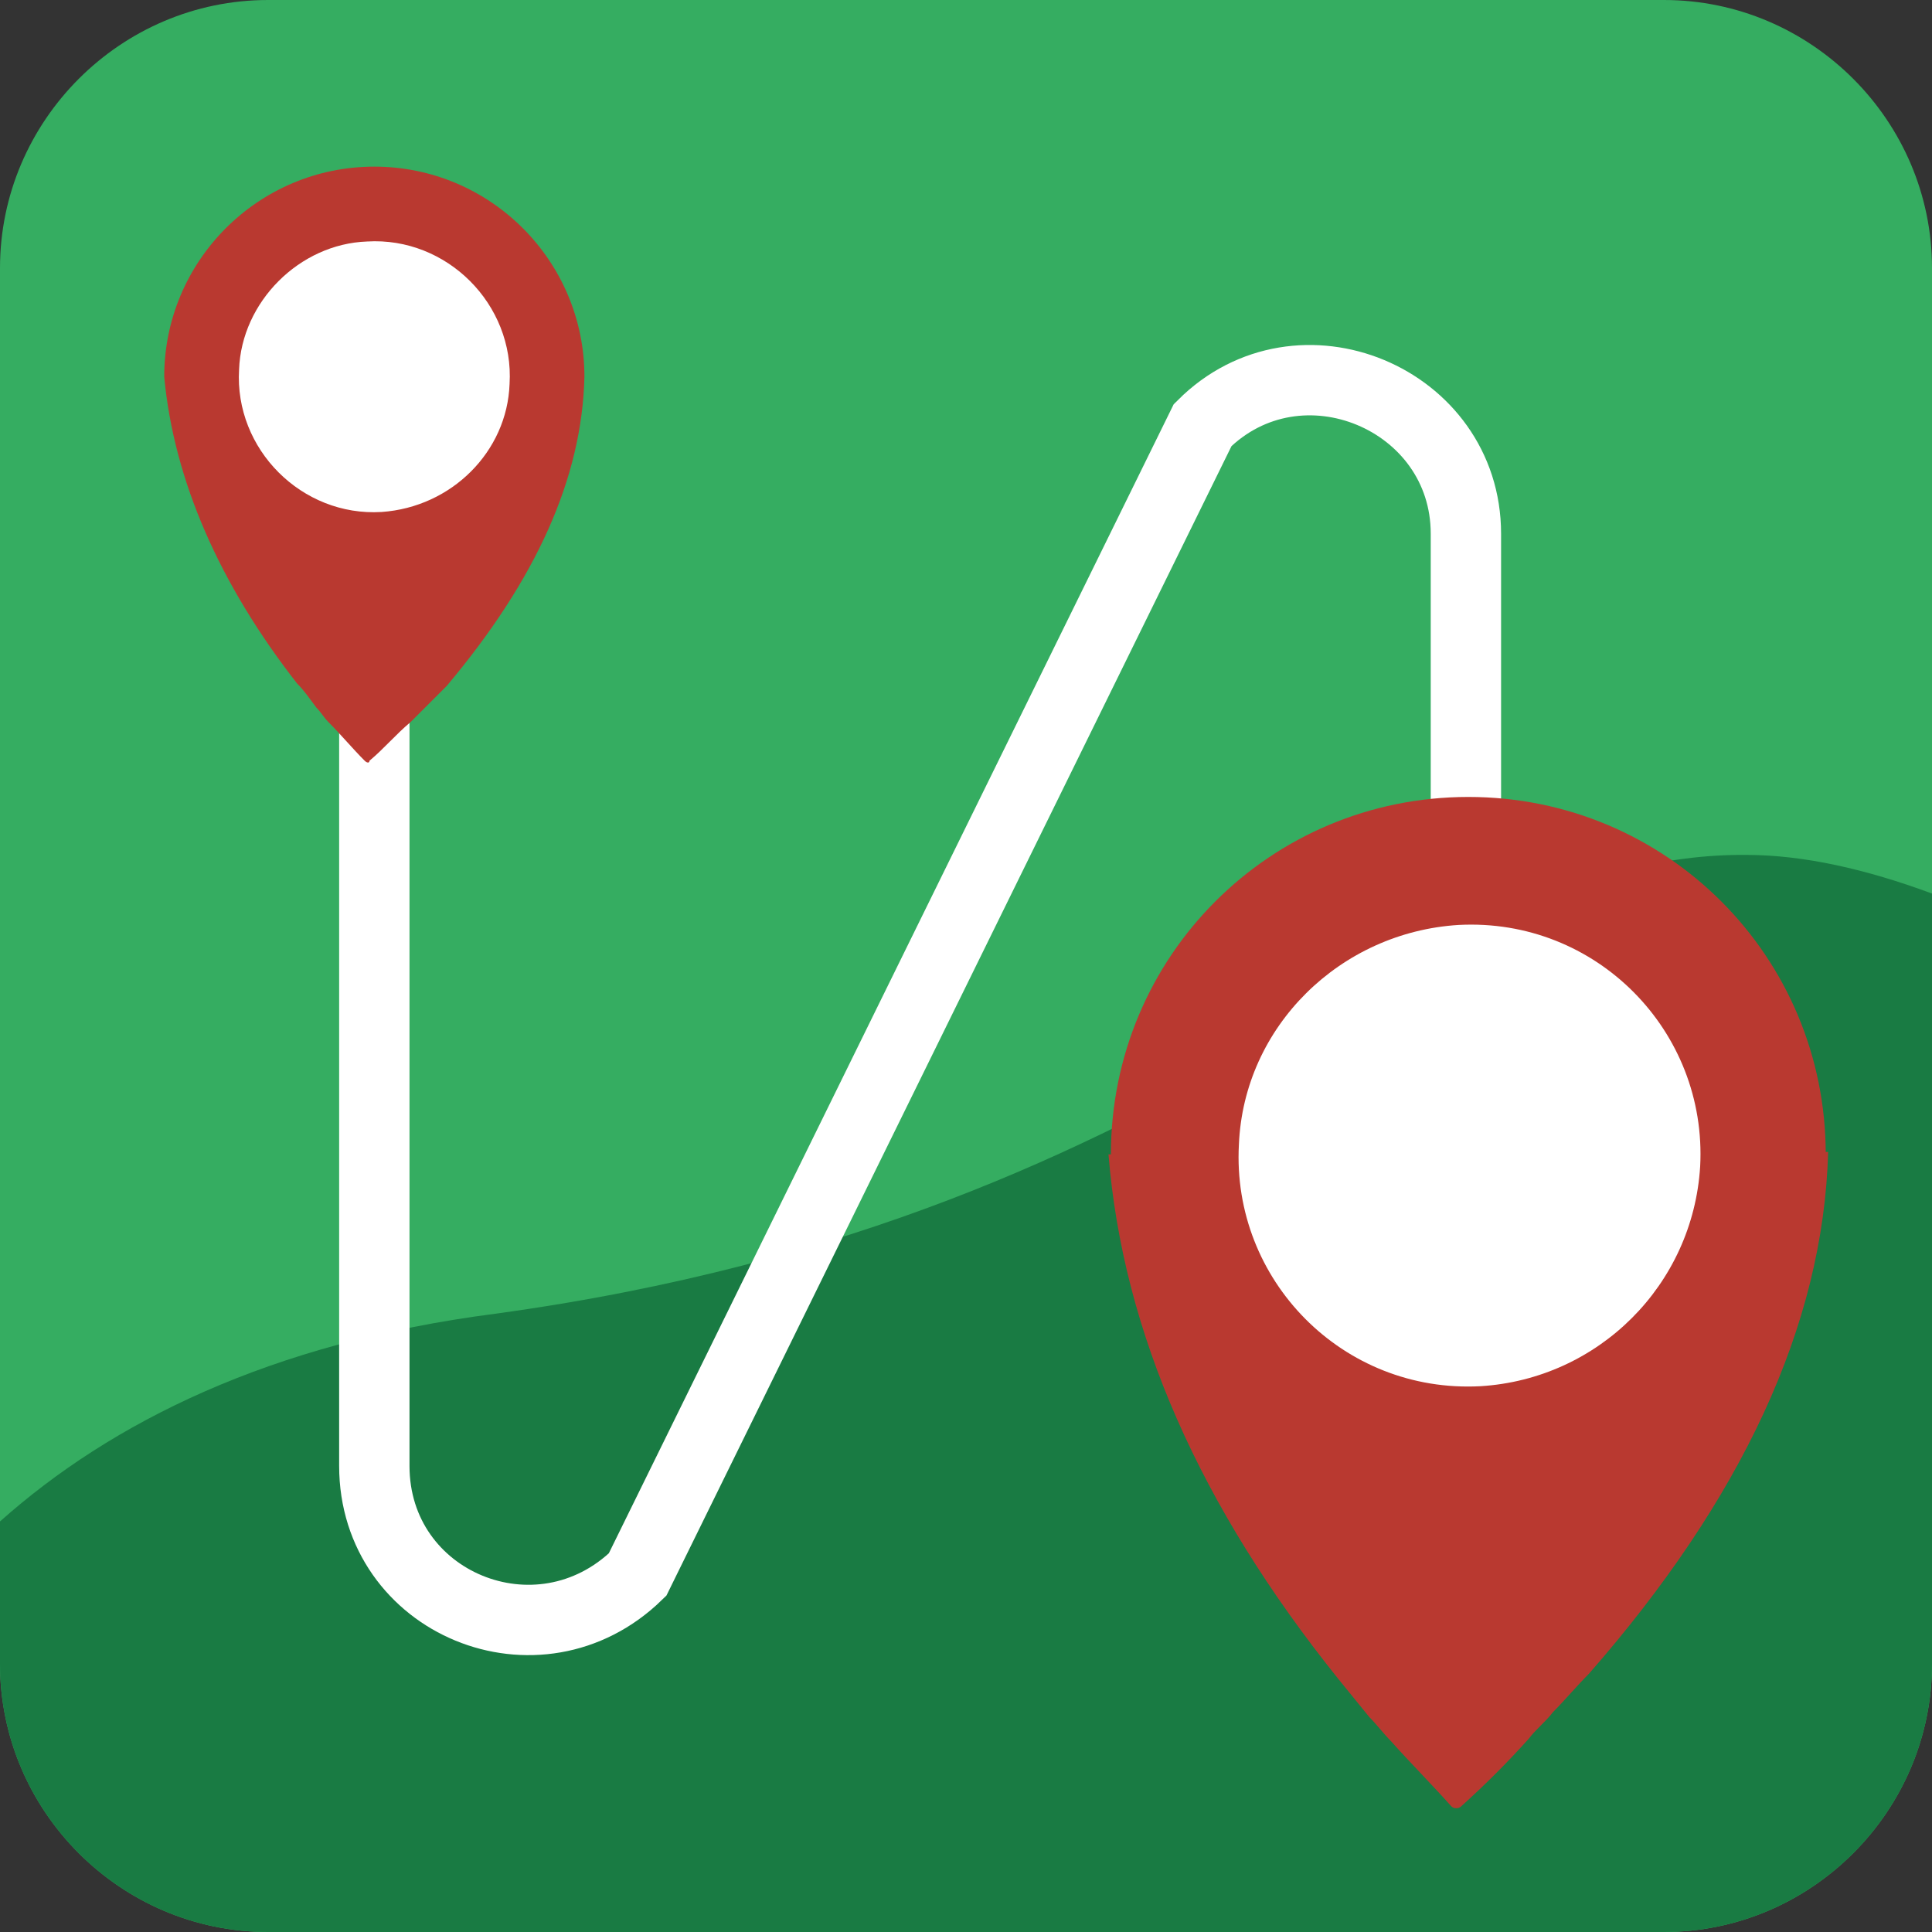 <?xml version="1.0" encoding="utf-8"?>
<!-- Generator: Adobe Illustrator 25.4.1, SVG Export Plug-In . SVG Version: 6.00 Build 0)  -->
<svg version="1.1" id="Capa_1" xmlns="http://www.w3.org/2000/svg" xmlns:xlink="http://www.w3.org/1999/xlink" x="0px" y="0px"
	 viewBox="0 0 80 80" style="enable-background:new 0 0 80 80;" xml:space="preserve">
<rect x="0" y="0" width="80" height="80" fill="#333333" stroke="none"/>
<style type="text/css">
	.st0{fill:#35AD61;}
	.st1{fill:#197B43;}
	.st2{fill:none;stroke:#FFFFFF;stroke-width:2.913;stroke-miterlimit:10;}
	.st3{fill:#FFFFFF;}
	.st4{fill:#B93930;}
</style>
<g>
	<path class="st0" d="M68.9,80H11.1C5,80,0,75,0,68.9V11.1C0,5,5,0,11.1,0h57.8C75,0,80,5,80,11.1v57.8C80,75,75,80,68.9,80z"/>
	<path class="st1" d="M72.3,35.4c-13.7-0.1-21.9,14.9-51.8,19C11.2,55.6,4.6,58.9,0,63v5.9C0,75,5,80,11.1,80h57.8
		C75,80,80,75,80,68.9V37C77.3,36,74.7,35.4,72.3,35.4z"/>
	<path class="st2" d="M15.5,20.3v40.4c0,5.7,6.8,8.5,10.9,4.5l23.4-47.6c4-4,10.9-1.1,10.9,4.5v32.2"/>
	<g>
		<circle class="st3" cx="15.5" cy="15.6" r="6.3"/>
		<path class="st4" d="M24.2,15.6c0-4.8-3.9-8.7-8.7-8.7c-4.8,0-8.7,3.9-8.7,8.7H6.8c0.4,4.3,2.3,8.6,5.5,12.7
			c0.3,0.3,0.5,0.6,0.8,1c0.2,0.2,0.3,0.4,0.5,0.6c0.5,0.5,1,1.1,1.5,1.6c0.1,0.1,0.2,0.1,0.2,0c0.6-0.5,1.1-1.1,1.7-1.6
			c0.2-0.2,0.4-0.4,0.6-0.6c0.3-0.3,0.6-0.6,0.9-0.9C22.2,24,24.1,19.8,24.2,15.6L24.2,15.6z M15.8,21.2c-3.3,0.2-6.1-2.6-5.9-5.9
			c0.1-2.8,2.5-5.2,5.3-5.3c3.3-0.2,6.1,2.6,5.9,5.9C21,18.7,18.7,21,15.8,21.2z"/>
	</g>
	<g>
		<circle class="st3" cx="60.8" cy="47.8" r="10.7"/>
		<path class="st4" d="M75.6,47.8C75.6,39.6,69,33,60.8,33C52.6,33,46,39.6,46,47.8h-0.1c0.6,7.4,3.8,14.6,9.5,21.7
			c0.4,0.5,0.9,1.1,1.3,1.6c0.3,0.3,0.6,0.7,0.9,1c0.8,0.9,1.7,1.8,2.5,2.7c0.1,0.1,0.3,0.1,0.4,0c1-0.9,1.9-1.8,2.8-2.8
			c0.3-0.4,0.7-0.7,1-1.1c0.5-0.5,1-1.1,1.5-1.6c6.3-7.2,9.7-14.4,9.9-21.6H75.6z M61.3,57.4c-5.7,0.3-10.3-4.4-10-10
			c0.2-4.9,4.2-8.8,9.1-9.1c5.7-0.3,10.3,4.4,10,10C70.1,53.2,66.2,57.1,61.3,57.4z"/>
	</g>
</g>
</svg>
